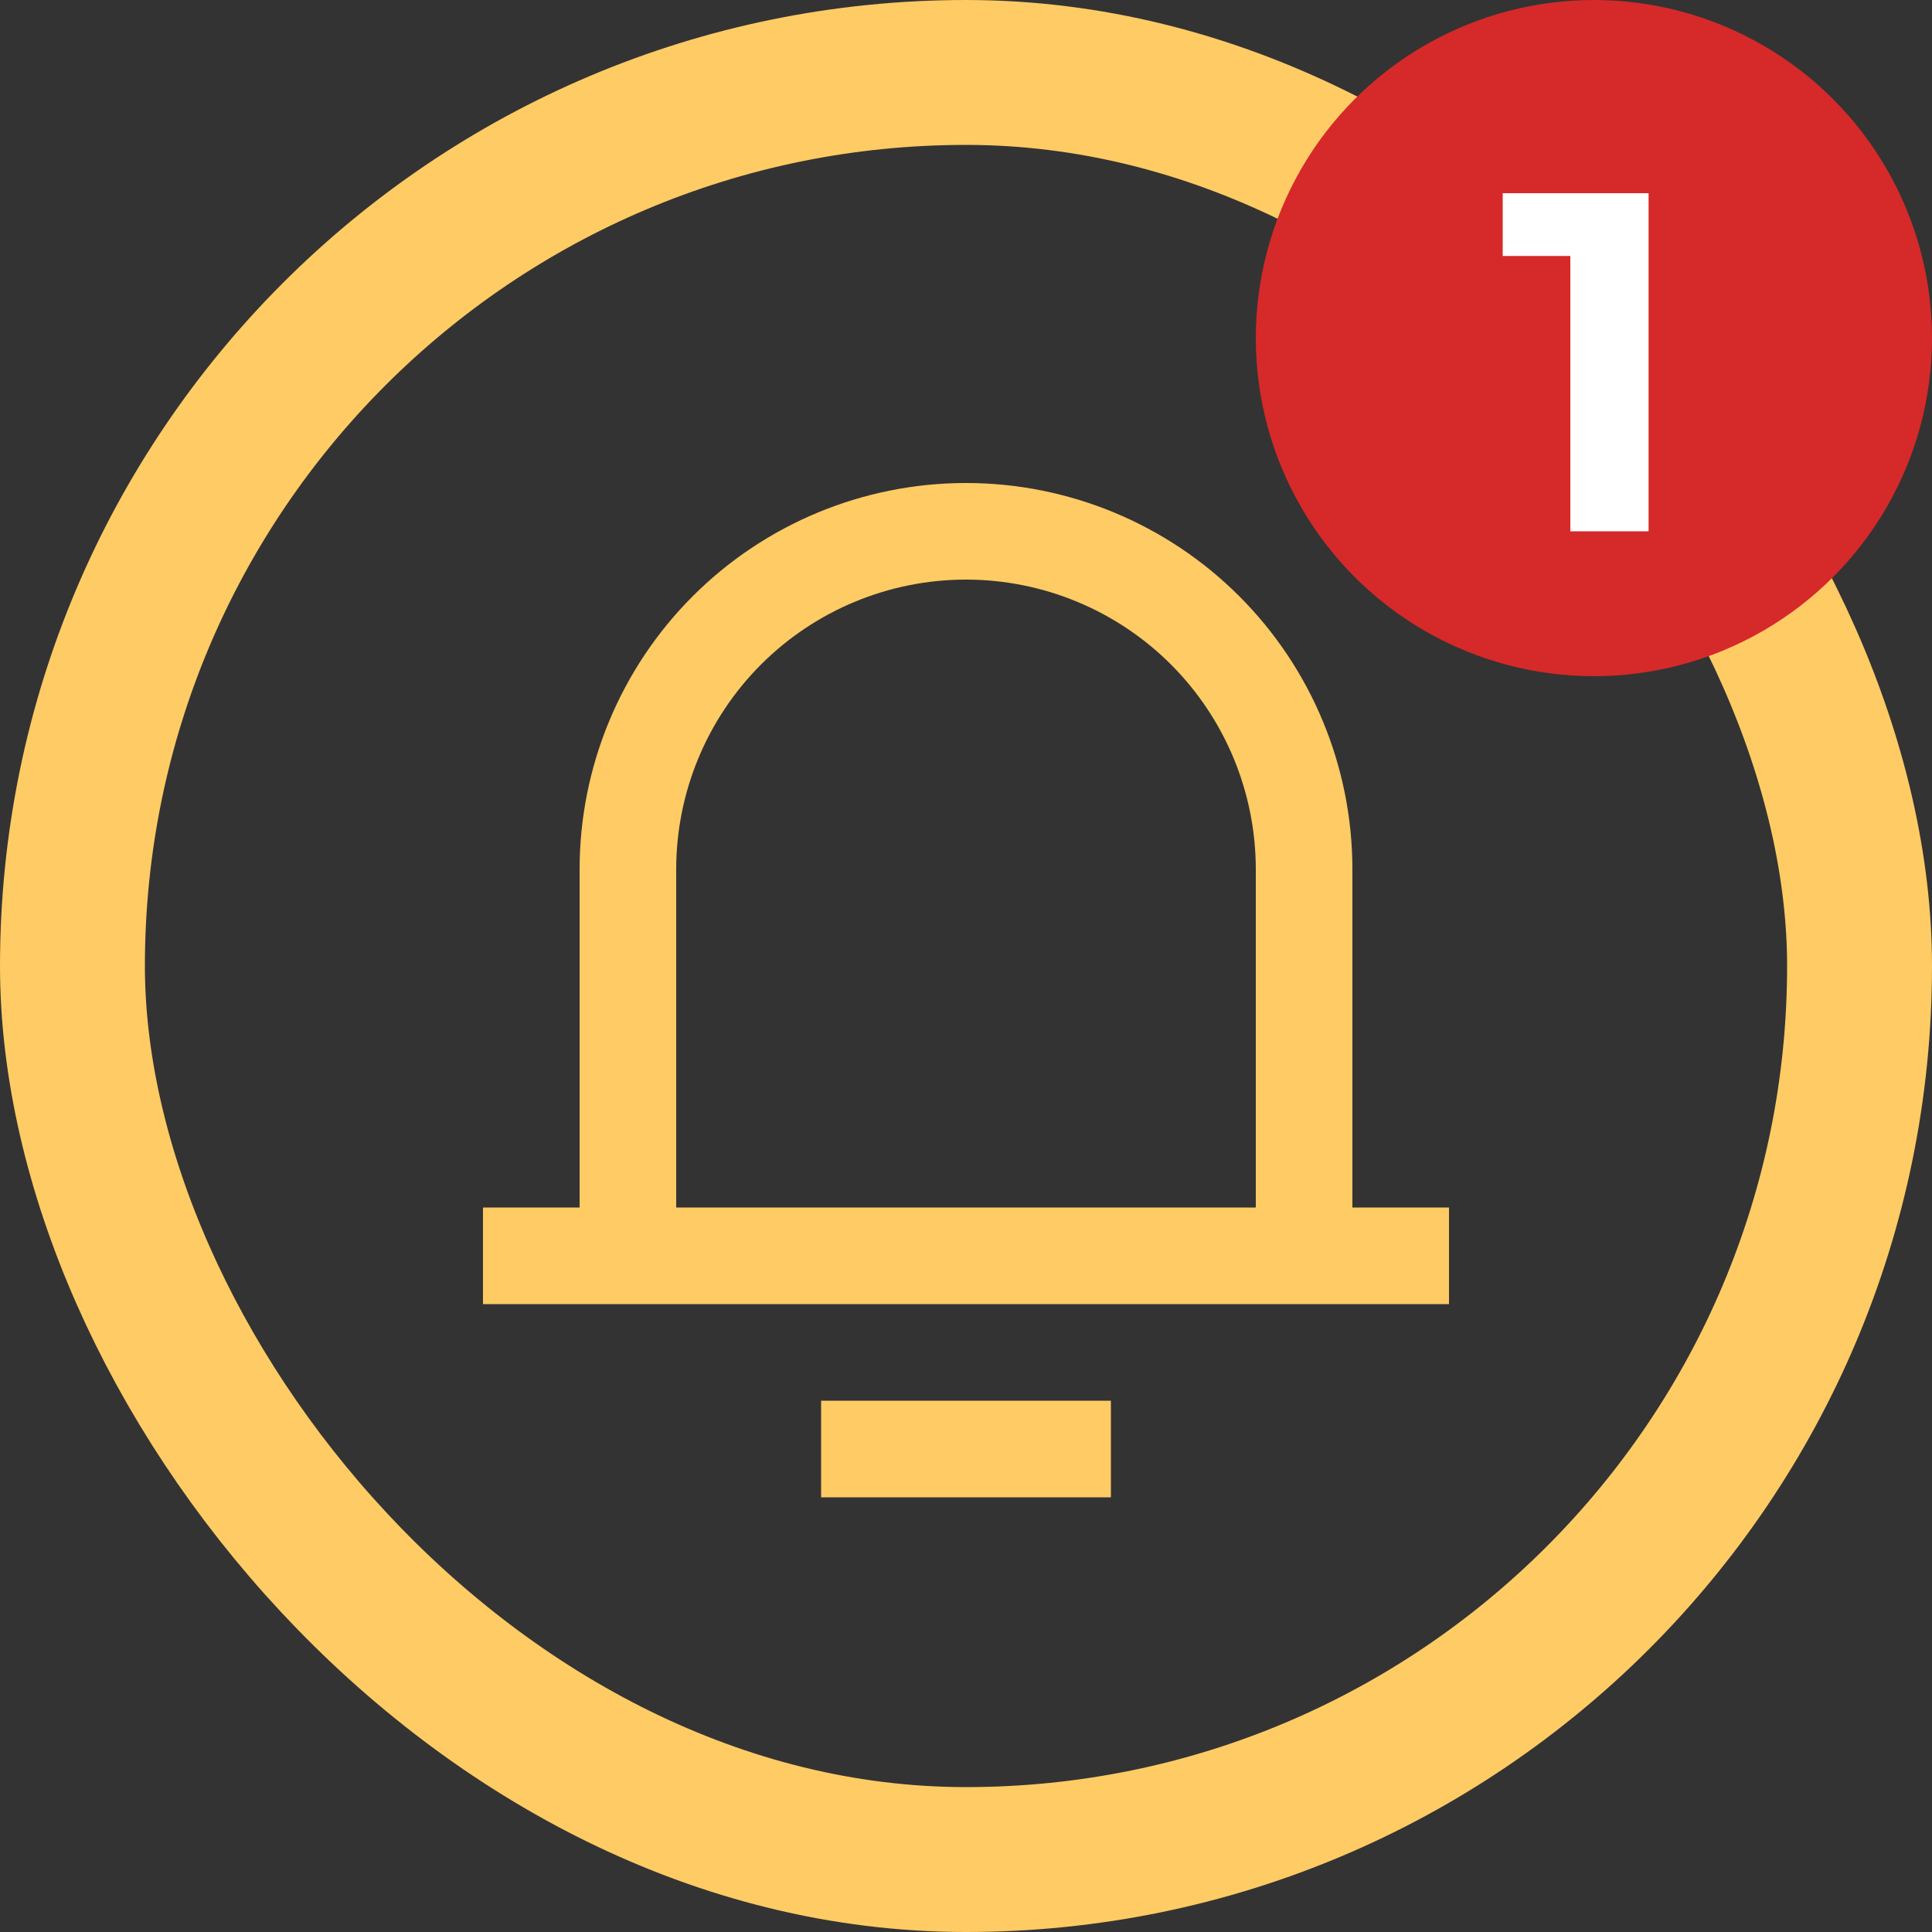 <svg width="40" height="40" viewBox="0 0 40 40" fill="none" xmlns="http://www.w3.org/2000/svg">
<rect x="0" y="0" width="40" height="40" fill="#333333" stroke="none"/>
<rect x="1.5" y="1.5" width="37" height="37" rx="18.5" stroke="#FFCB64" stroke-width="3"/>
<path d="M28 25H30V27H10V25H12V18C12 15.878 12.843 13.843 14.343 12.343C15.843 10.843 17.878 10 20 10C22.122 10 24.157 10.843 25.657 12.343C27.157 13.843 28 15.878 28 18V25ZM26 25V18C26 16.409 25.368 14.883 24.243 13.757C23.117 12.632 21.591 12 20 12C18.409 12 16.883 12.632 15.757 13.757C14.632 14.883 14 16.409 14 18V25H26ZM17 29H23V31H17V29Z" fill="#FFCB64"/>
<circle cx="33" cy="7" r="7" fill="#D62929"/>
<path d="M34.132 4V11H32.512V5.3H31.112V4H34.132Z" fill="white"/>
</svg>
